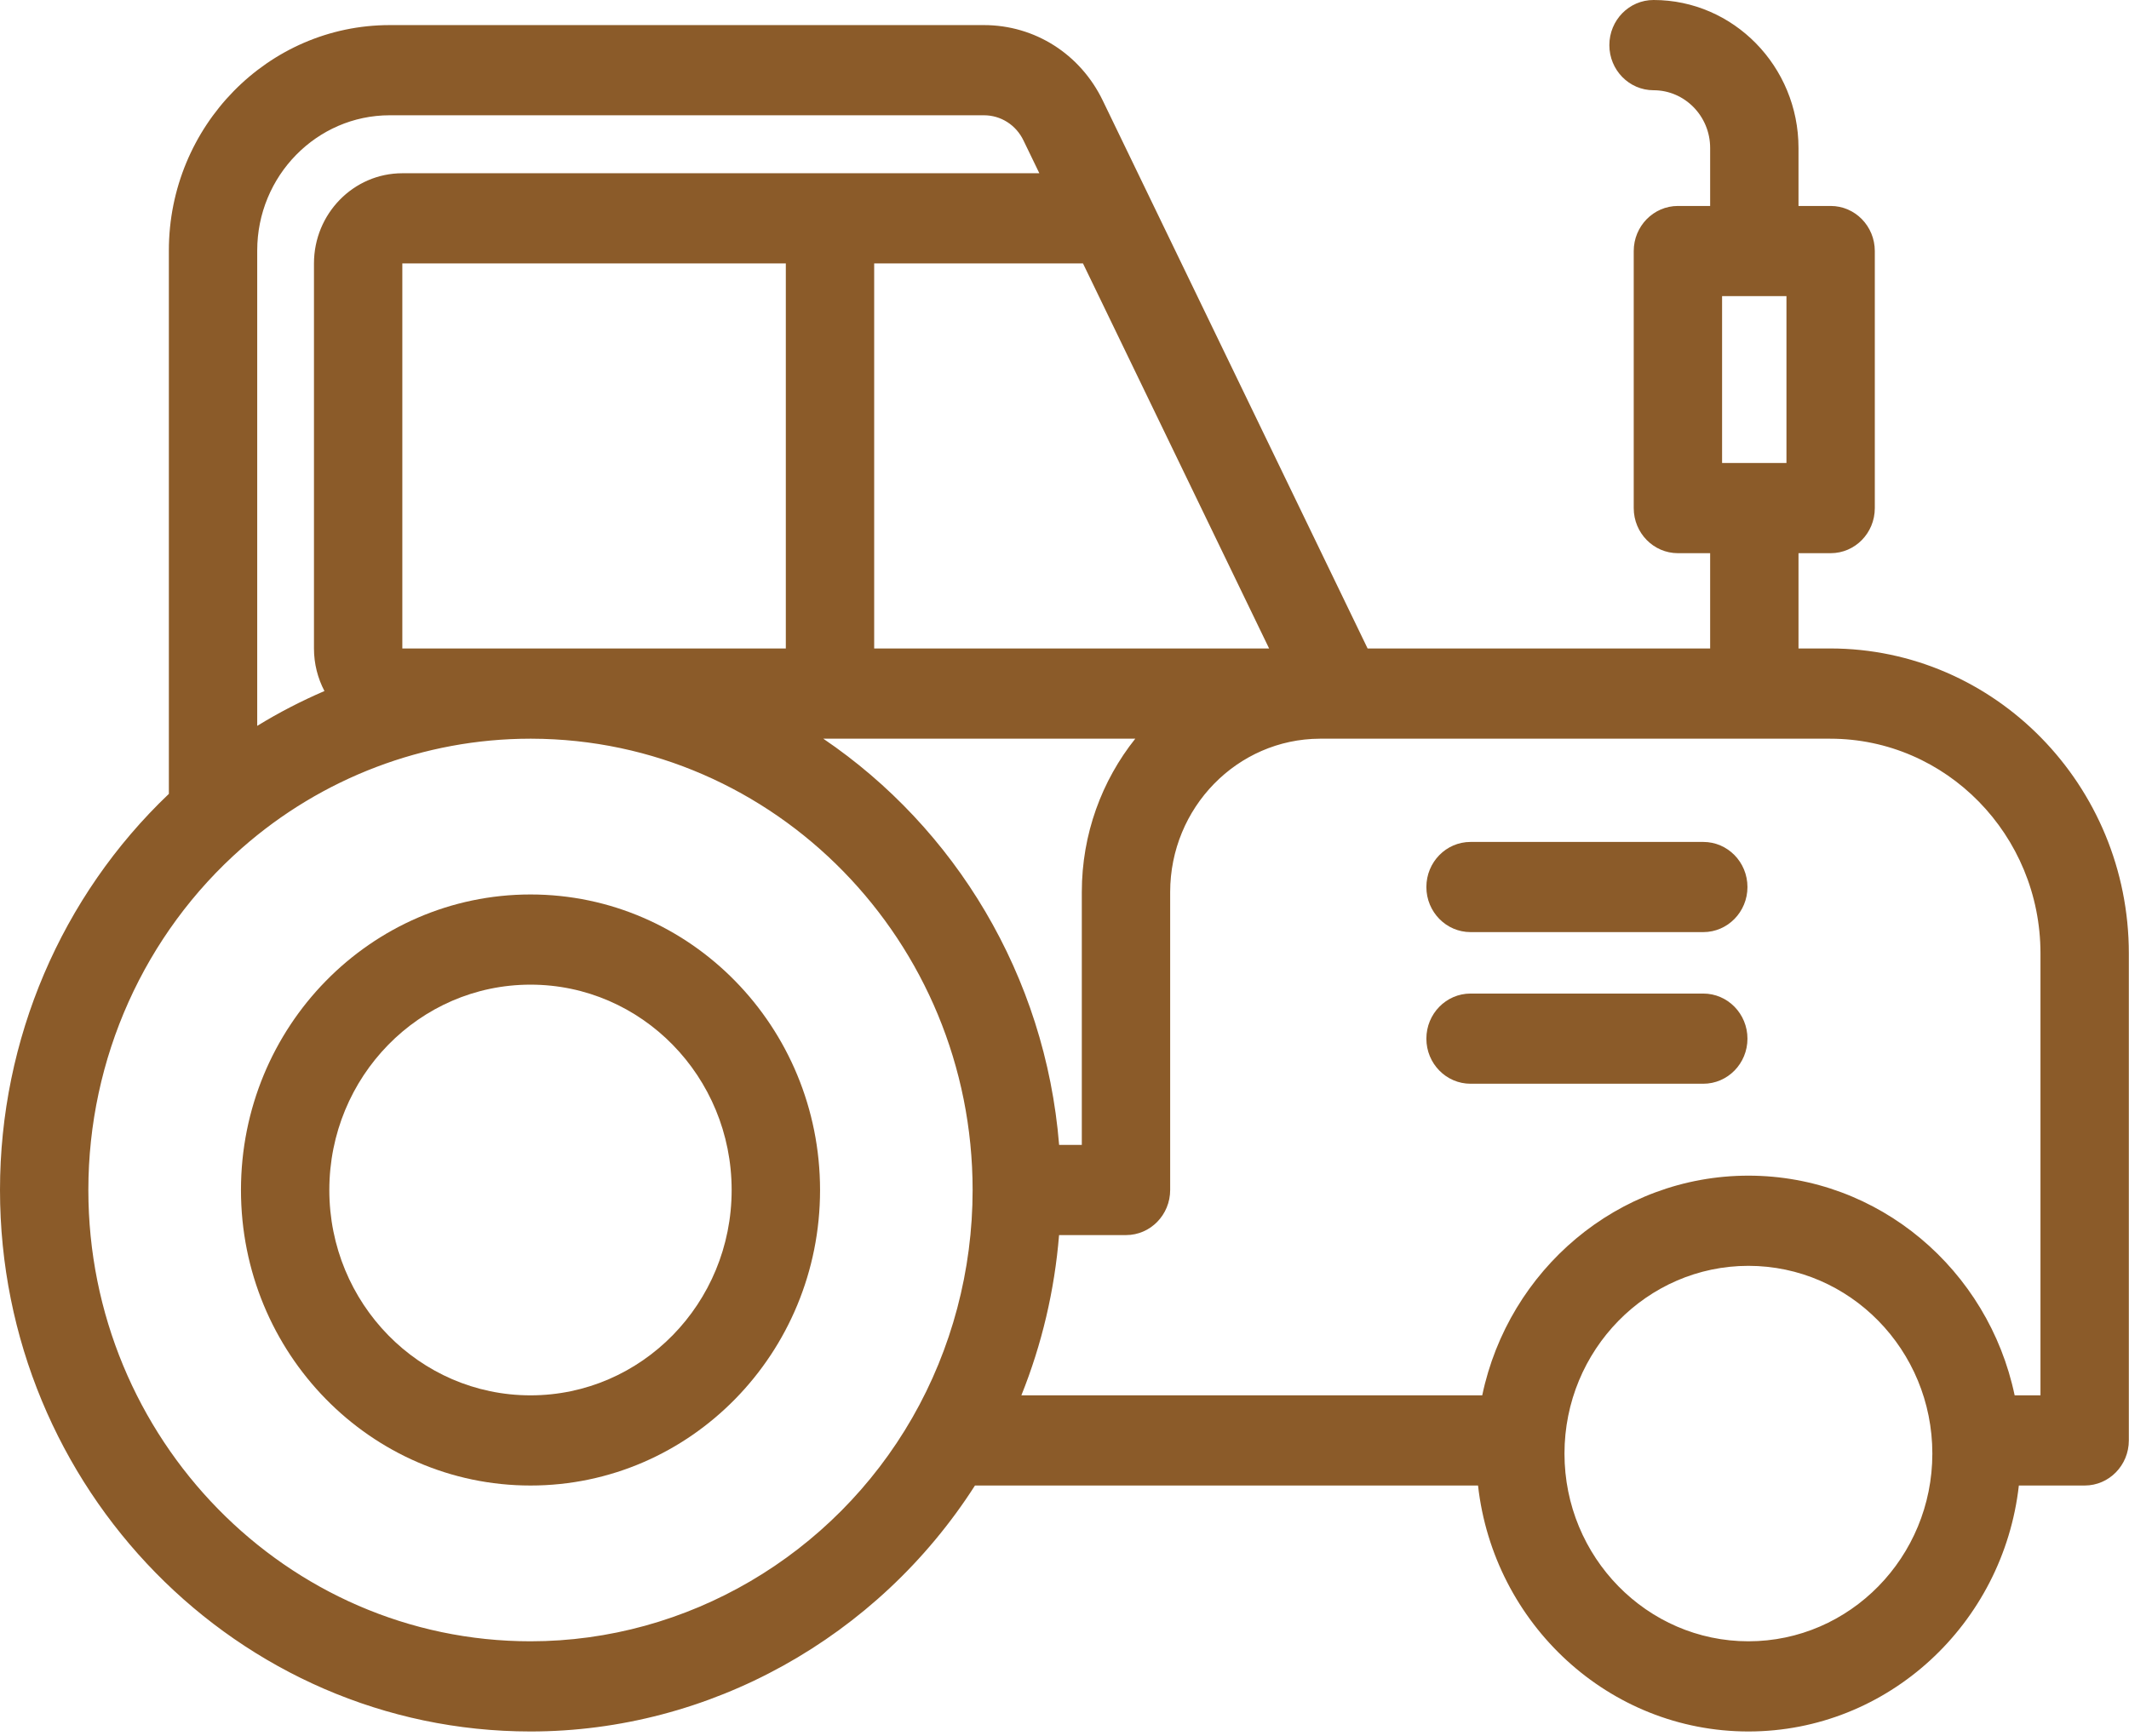 <?xml version="1.0" encoding="UTF-8" standalone="no"?>
<svg width="38px" height="31px" viewBox="0 0 38 31" version="1.1" xmlns="http://www.w3.org/2000/svg" xmlns:xlink="http://www.w3.org/1999/xlink">
    <!-- Generator: sketchtool 40.1 (33804) - http://www.bohemiancoding.com/sketch -->
    <title>9DEBE08B-4455-4266-A6CA-8B27F2AABEB2</title>
    <desc>Created with sketchtool.</desc>
    <defs></defs>
    <g id="Web-Design" stroke="none" stroke-width="1" fill="none" fill-rule="evenodd">
        <g id="FAQ-d" transform="translate(-398, -1066)" fill="#8B5B29">
            <g id="Pro-line" transform="translate(398, 1066)">
                <g id="tractor-(1)">
                    <path d="M32.667,11.577 L32.101,11.577 L32.101,9.876 L32.675,9.876 C33.111,9.876 33.463,9.516 33.463,9.071 L33.463,4.482 C33.463,4.038 33.111,3.677 32.675,3.677 L32.101,3.677 L32.101,2.641 C32.101,1.185 30.94,0 29.514,0 C29.078,0 28.725,0.36 28.725,0.806 C28.725,1.25 29.078,1.611 29.514,1.611 C30.07,1.611 30.524,2.073 30.524,2.641 L30.524,3.677 L29.949,3.677 C29.514,3.677 29.16,4.038 29.16,4.482 L29.16,9.071 C29.16,9.516 29.514,9.876 29.949,9.876 L30.524,9.876 L30.524,11.577 L24.41,11.577 L19.683,1.795 C19.282,0.964 18.469,0.448 17.562,0.448 L6.956,0.448 C4.782,0.448 3.014,2.254 3.014,4.473 L3.014,14.173 C1.094,16.001 0,18.556 0,21.245 C0,26.575 4.248,30.912 9.469,30.912 C12.664,30.912 15.662,29.241 17.402,26.521 L26.381,26.521 C26.658,28.99 28.716,30.912 31.207,30.912 C33.698,30.912 35.756,28.99 36.034,26.521 L37.209,26.521 C37.644,26.521 37.997,26.161 37.997,25.716 L37.997,17.021 C37.997,14.019 35.606,11.577 32.667,11.577 L32.667,11.577 Z M30.737,5.287 L31.886,5.287 L31.886,8.266 L30.737,8.266 L30.737,5.287 L30.737,5.287 Z M19.33,4.703 L22.652,11.577 L15.603,11.577 L15.603,4.703 L19.33,4.703 L19.33,4.703 Z M4.591,4.473 C4.591,3.142 5.652,2.058 6.956,2.058 L17.562,2.058 C17.864,2.058 18.135,2.231 18.268,2.508 L18.551,3.093 L7.181,3.093 C6.311,3.093 5.604,3.815 5.604,4.703 L5.604,11.577 C5.604,11.852 5.672,12.11 5.791,12.337 C5.378,12.515 4.976,12.722 4.591,12.959 L4.591,4.473 L4.591,4.473 Z M14.026,4.703 L14.026,11.577 L7.181,11.577 L7.181,4.703 L14.026,4.703 L14.026,4.703 Z M16.284,25.31 C14.872,27.772 12.261,29.302 9.469,29.302 C5.118,29.302 1.577,25.687 1.577,21.245 C1.577,18.899 2.576,16.674 4.317,15.141 C5.745,13.884 7.571,13.19 9.458,13.188 L9.487,13.188 C13.83,13.198 17.36,16.808 17.36,21.245 C17.36,22.677 16.988,24.082 16.284,25.31 L16.284,25.31 Z M14.695,13.188 L20.263,13.188 C19.667,13.936 19.309,14.89 19.309,15.926 L19.309,20.44 L18.904,20.44 C18.659,17.415 17.044,14.781 14.695,13.188 L14.695,13.188 Z M31.207,29.302 C29.397,29.302 27.924,27.799 27.924,25.951 C27.924,24.102 29.397,22.599 31.207,22.599 C33.018,22.599 34.49,24.102 34.49,25.951 C34.49,27.799 33.018,29.302 31.207,29.302 L31.207,29.302 Z M36.42,24.911 L36.42,24.911 L35.959,24.911 C35.49,22.672 33.538,20.989 31.207,20.989 C28.876,20.989 26.925,22.672 26.456,24.911 L18.23,24.911 C18.596,24.001 18.823,23.035 18.903,22.05 L20.098,22.05 C20.533,22.05 20.886,21.689 20.886,21.245 L20.886,15.927 C20.886,14.419 22.084,13.193 23.558,13.188 L32.667,13.188 C34.737,13.188 36.42,14.907 36.42,17.021 L36.42,24.911 L36.42,24.911 Z" id="Shape"></path>
                    <path d="M30.401,15.031 L26.248,15.031 C25.812,15.031 25.459,15.391 25.459,15.836 C25.459,16.28 25.812,16.641 26.248,16.641 L30.401,16.641 C30.837,16.641 31.19,16.28 31.19,15.836 C31.19,15.391 30.837,15.031 30.401,15.031 L30.401,15.031 Z" id="Shape"></path>
                    <path d="M30.401,17.738 L26.248,17.738 C25.812,17.738 25.459,18.099 25.459,18.543 C25.459,18.988 25.812,19.348 26.248,19.348 L30.401,19.348 C30.837,19.348 31.19,18.988 31.19,18.543 C31.19,18.099 30.837,17.738 30.401,17.738 L30.401,17.738 Z" id="Shape"></path>
                    <path d="M9.469,15.969 C6.615,15.969 4.301,18.331 4.301,21.246 C4.301,24.159 6.615,26.521 9.469,26.521 C12.322,26.521 14.637,24.159 14.637,21.246 C14.636,18.331 12.322,15.969 9.469,15.969 L9.469,15.969 Z M9.469,24.911 C7.485,24.911 5.878,23.27 5.878,21.246 C5.878,19.221 7.485,17.579 9.469,17.579 C11.452,17.579 13.059,19.221 13.059,21.246 C13.059,23.27 11.452,24.911 9.469,24.911 L9.469,24.911 Z" id="Shape"></path>
                </g>
            </g>
        </g>
    </g>
</svg>